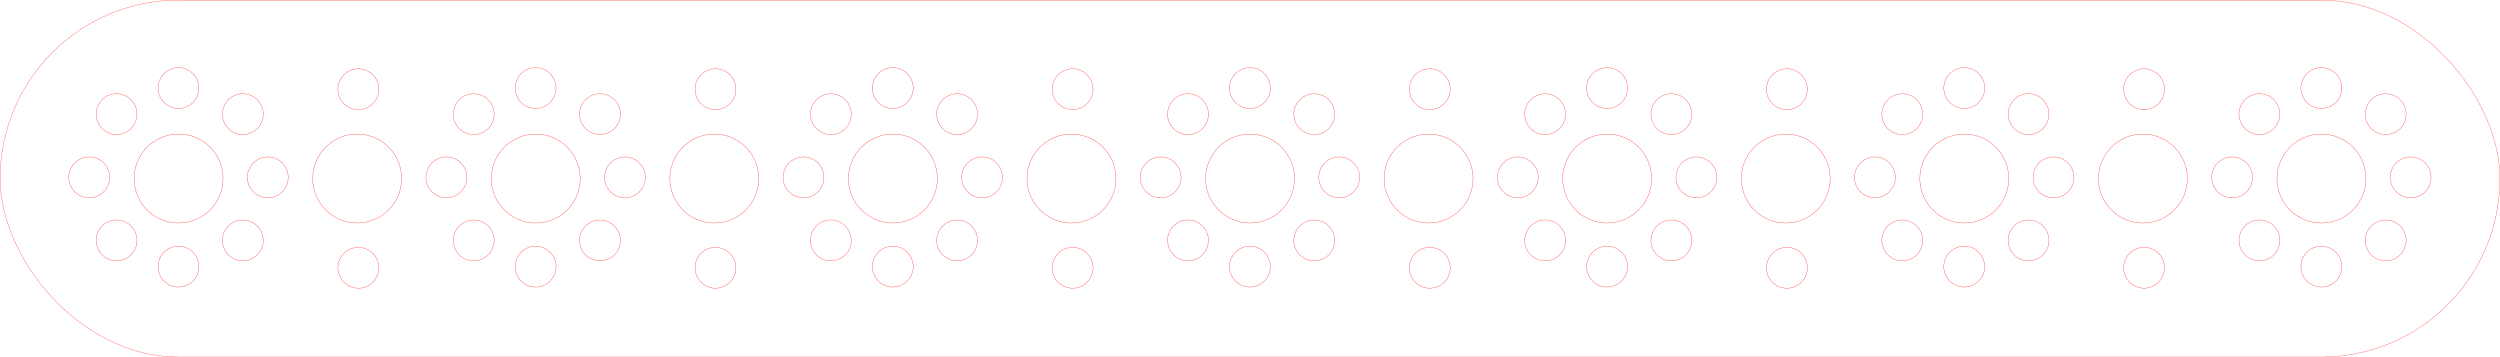 <?xml version="1.0" encoding="UTF-8" standalone="no"?>
<!-- Created with Inkscape (http://www.inkscape.org/) -->

<svg
   xmlns:dc="http://purl.org/dc/elements/1.1/"
   xmlns:cc="http://creativecommons.org/ns#"
   xmlns:rdf="http://www.w3.org/1999/02/22-rdf-syntax-ns#"
   xmlns:svg="http://www.w3.org/2000/svg"
   xmlns="http://www.w3.org/2000/svg"
   xmlns:sodipodi="http://sodipodi.sourceforge.net/DTD/sodipodi-0.dtd"
   xmlns:inkscape="http://www.inkscape.org/namespaces/inkscape"
   width="224mm"
   height="32mm"
   viewBox="0 0 793.701 113.386"
   id="svg4181"
   version="1.1"
   inkscape:version="0.91 r13725"
   sodipodi:docname="7 Long Bracket.svg">
  <defs
     id="defs4183" />
  <sodipodi:namedview
     id="base"
     pagecolor="#ffffff"
     bordercolor="#666666"
     borderopacity="1.0"
     inkscape:pageopacity="0.0"
     inkscape:pageshadow="2"
     inkscape:zoom="0.98994949"
     inkscape:cx="421.08384"
     inkscape:cy="55.329829"
     inkscape:document-units="mm"
     inkscape:current-layer="layer1"
     showgrid="false"
     inkscape:window-width="1536"
     inkscape:window-height="801"
     inkscape:window-x="-8"
     inkscape:window-y="-8"
     inkscape:window-maximized="1" />
  <g
     inkscape:label="Layer 1"
     inkscape:groupmode="layer"
     id="layer1"
     transform="translate(0,-938.976)">
    <g
       style="stroke:#ff0000;stroke-width:0.09;stroke-miterlimit:4;stroke-dasharray:none;stroke-opacity:1"
       id="g5454">
      <ellipse
         id="path2985"
         style="fill:none;stroke:#ff0000;stroke-width:0.09;stroke-linejoin:miter;stroke-miterlimit:4;stroke-dasharray:none;stroke-dashoffset:0;stroke-opacity:1"
         cx="56.7"
         cy="995.663"
         rx="14.116"
         ry="14.116" />
      <g
         style="stroke:#ff0000;stroke-width:0.09;stroke-miterlimit:4;stroke-dasharray:none;stroke-opacity:1"
         id="g3069"
         transform="matrix(1,0,0,1,-0.015,-0.389)">
        <g
           style="stroke:#ff0000;stroke-width:0.09;stroke-miterlimit:4;stroke-dasharray:none;stroke-opacity:1"
           id="g3035"
           transform="translate(20.832,-0.124)">
          <ellipse
             transform="matrix(1.556,0,0,1.605,-34.534,955.069)"
             id="path2985-0"
             style="fill:none;stroke:#ff0000;stroke-width:0.057;stroke-linejoin:miter;stroke-miterlimit:4;stroke-dasharray:none;stroke-dashoffset:0;stroke-opacity:1"
             cx="27.022"
             cy="25.378"
             rx="4.167"
             ry="4.041" />
          <ellipse
             transform="matrix(1.556,0,0,1.605,22.159,955.069)"
             id="path2985-4"
             style="fill:none;stroke:#ff0000;stroke-width:0.057;stroke-linejoin:miter;stroke-miterlimit:4;stroke-dasharray:none;stroke-dashoffset:0;stroke-opacity:1"
             cx="27.022"
             cy="25.378"
             rx="4.167"
             ry="4.041" />
        </g>
        <g
           style="stroke:#ff0000;stroke-width:0.09;stroke-miterlimit:4;stroke-dasharray:none;stroke-opacity:1"
           id="g3035-9"
           transform="matrix(0,1,-1,0,1052.487,959.809)">
          <ellipse
             transform="matrix(1.556,0,0,1.605,-34.534,955.069)"
             id="path2985-0-4"
             style="fill:none;stroke:#ff0000;stroke-width:0.057;stroke-linejoin:miter;stroke-miterlimit:4;stroke-dasharray:none;stroke-dashoffset:0;stroke-opacity:1"
             cx="27.022"
             cy="25.378"
             rx="4.167"
             ry="4.041" />
          <ellipse
             transform="matrix(1.556,0,0,1.605,22.159,955.069)"
             id="path2985-4-8"
             style="fill:none;stroke:#ff0000;stroke-width:0.057;stroke-linejoin:miter;stroke-miterlimit:4;stroke-dasharray:none;stroke-dashoffset:0;stroke-opacity:1"
             cx="27.022"
             cy="25.378"
             rx="4.167"
             ry="4.041" />
        </g>
      </g>
      <g
         style="stroke:#ff0000;stroke-width:0.09;stroke-miterlimit:4;stroke-dasharray:none;stroke-opacity:1"
         transform="matrix(0.707,0.707,-0.707,0.707,720.912,251.244)"
         id="g3018">
        <g
           style="stroke:#ff0000;stroke-width:0.09;stroke-miterlimit:4;stroke-dasharray:none;stroke-opacity:1"
           id="g3035-2"
           transform="translate(20.832,-0.124)">
          <ellipse
             transform="matrix(1.556,0,0,1.605,-34.534,955.069)"
             id="path2985-0-45"
             style="fill:none;stroke:#ff0000;stroke-width:0.057;stroke-linejoin:miter;stroke-miterlimit:4;stroke-dasharray:none;stroke-dashoffset:0;stroke-opacity:1"
             cx="27.022"
             cy="25.378"
             rx="4.167"
             ry="4.041" />
          <ellipse
             transform="matrix(1.556,0,0,1.605,22.159,955.069)"
             id="path2985-4-5"
             style="fill:none;stroke:#ff0000;stroke-width:0.057;stroke-linejoin:miter;stroke-miterlimit:4;stroke-dasharray:none;stroke-dashoffset:0;stroke-opacity:1"
             cx="27.022"
             cy="25.378"
             rx="4.167"
             ry="4.041" />
        </g>
        <g
           style="stroke:#ff0000;stroke-width:0.09;stroke-miterlimit:4;stroke-dasharray:none;stroke-opacity:1"
           id="g3035-9-1"
           transform="matrix(0,1,-1,0,1052.487,959.809)">
          <ellipse
             transform="matrix(1.556,0,0,1.605,-34.534,955.069)"
             id="path2985-0-4-7"
             style="fill:none;stroke:#ff0000;stroke-width:0.057;stroke-linejoin:miter;stroke-miterlimit:4;stroke-dasharray:none;stroke-dashoffset:0;stroke-opacity:1"
             cx="27.022"
             cy="25.378"
             rx="4.167"
             ry="4.041" />
          <ellipse
             transform="matrix(1.556,0,0,1.605,22.159,955.069)"
             id="path2985-4-8-1"
             style="fill:none;stroke:#ff0000;stroke-width:0.057;stroke-linejoin:miter;stroke-miterlimit:4;stroke-dasharray:none;stroke-dashoffset:0;stroke-opacity:1"
             cx="27.022"
             cy="25.378"
             rx="4.167"
             ry="4.041" />
        </g>
      </g>
      <ellipse
         ry="14.116"
         rx="14.116"
         cy="995.663"
         cx="113.392"
         style="fill:none;stroke:#ff0000;stroke-width:0.09;stroke-linejoin:miter;stroke-miterlimit:4;stroke-dasharray:none;stroke-dashoffset:0;stroke-opacity:1"
         id="ellipse4810" />
      <g
         style="stroke:#ff0000;stroke-width:0.09;stroke-miterlimit:4;stroke-dasharray:none;stroke-opacity:1"
         id="g4820"
         transform="matrix(0,1,-1,0,1109.57,959.789)">
        <ellipse
           transform="matrix(1.556,0,0,1.605,-34.534,955.069)"
           id="ellipse4822"
           style="fill:none;stroke:#ff0000;stroke-width:0.057;stroke-linejoin:miter;stroke-miterlimit:4;stroke-dasharray:none;stroke-dashoffset:0;stroke-opacity:1"
           cx="27.022"
           cy="25.378"
           rx="4.167"
           ry="4.041" />
        <ellipse
           transform="matrix(1.556,0,0,1.605,22.159,955.069)"
           id="ellipse4824"
           style="fill:none;stroke:#ff0000;stroke-width:0.057;stroke-linejoin:miter;stroke-miterlimit:4;stroke-dasharray:none;stroke-dashoffset:0;stroke-opacity:1"
           cx="27.022"
           cy="25.378"
           rx="4.167"
           ry="4.041" />
      </g>
      <ellipse
         ry="14.116"
         rx="14.116"
         cy="995.663"
         cx="170.085"
         style="fill:none;stroke:#ff0000;stroke-width:0.09;stroke-linejoin:miter;stroke-miterlimit:4;stroke-dasharray:none;stroke-dashoffset:0;stroke-opacity:1"
         id="ellipse5027" />
      <g
         style="stroke:#ff0000;stroke-width:0.09;stroke-miterlimit:4;stroke-dasharray:none;stroke-opacity:1"
         transform="matrix(1,0,0,1,113.37,-0.389)"
         id="g5029">
        <g
           transform="translate(20.832,-0.124)"
           id="g5031"
           style="stroke:#ff0000;stroke-width:0.09;stroke-miterlimit:4;stroke-dasharray:none;stroke-opacity:1">
          <ellipse
             ry="4.041"
             rx="4.167"
             cy="25.378"
             cx="27.022"
             style="fill:none;stroke:#ff0000;stroke-width:0.057;stroke-linejoin:miter;stroke-miterlimit:4;stroke-dasharray:none;stroke-dashoffset:0;stroke-opacity:1"
             id="ellipse5033"
             transform="matrix(1.556,0,0,1.605,-34.534,955.069)" />
          <ellipse
             ry="4.041"
             rx="4.167"
             cy="25.378"
             cx="27.022"
             style="fill:none;stroke:#ff0000;stroke-width:0.057;stroke-linejoin:miter;stroke-miterlimit:4;stroke-dasharray:none;stroke-dashoffset:0;stroke-opacity:1"
             id="ellipse5035"
             transform="matrix(1.556,0,0,1.605,22.159,955.069)" />
        </g>
        <g
           transform="matrix(0,1,-1,0,1052.487,959.809)"
           id="g5037"
           style="stroke:#ff0000;stroke-width:0.09;stroke-miterlimit:4;stroke-dasharray:none;stroke-opacity:1">
          <ellipse
             ry="4.041"
             rx="4.167"
             cy="25.378"
             cx="27.022"
             style="fill:none;stroke:#ff0000;stroke-width:0.057;stroke-linejoin:miter;stroke-miterlimit:4;stroke-dasharray:none;stroke-dashoffset:0;stroke-opacity:1"
             id="ellipse5039"
             transform="matrix(1.556,0,0,1.605,-34.534,955.069)" />
          <ellipse
             ry="4.041"
             rx="4.167"
             cy="25.378"
             cx="27.022"
             style="fill:none;stroke:#ff0000;stroke-width:0.057;stroke-linejoin:miter;stroke-miterlimit:4;stroke-dasharray:none;stroke-dashoffset:0;stroke-opacity:1"
             id="ellipse5041"
             transform="matrix(1.556,0,0,1.605,22.159,955.069)" />
        </g>
      </g>
      <g
         style="stroke:#ff0000;stroke-width:0.09;stroke-miterlimit:4;stroke-dasharray:none;stroke-opacity:1"
         id="g5043"
         transform="matrix(0.707,0.707,-0.707,0.707,834.298,251.244)">
        <g
           transform="translate(20.832,-0.124)"
           id="g5045"
           style="stroke:#ff0000;stroke-width:0.09;stroke-miterlimit:4;stroke-dasharray:none;stroke-opacity:1">
          <ellipse
             ry="4.041"
             rx="4.167"
             cy="25.378"
             cx="27.022"
             style="fill:none;stroke:#ff0000;stroke-width:0.057;stroke-linejoin:miter;stroke-miterlimit:4;stroke-dasharray:none;stroke-dashoffset:0;stroke-opacity:1"
             id="ellipse5047"
             transform="matrix(1.556,0,0,1.605,-34.534,955.069)" />
          <ellipse
             ry="4.041"
             rx="4.167"
             cy="25.378"
             cx="27.022"
             style="fill:none;stroke:#ff0000;stroke-width:0.057;stroke-linejoin:miter;stroke-miterlimit:4;stroke-dasharray:none;stroke-dashoffset:0;stroke-opacity:1"
             id="ellipse5049"
             transform="matrix(1.556,0,0,1.605,22.159,955.069)" />
        </g>
        <g
           transform="matrix(0,1,-1,0,1052.487,959.809)"
           id="g5051"
           style="stroke:#ff0000;stroke-width:0.09;stroke-miterlimit:4;stroke-dasharray:none;stroke-opacity:1">
          <ellipse
             ry="4.041"
             rx="4.167"
             cy="25.378"
             cx="27.022"
             style="fill:none;stroke:#ff0000;stroke-width:0.057;stroke-linejoin:miter;stroke-miterlimit:4;stroke-dasharray:none;stroke-dashoffset:0;stroke-opacity:1"
             id="ellipse5053"
             transform="matrix(1.556,0,0,1.605,-34.534,955.069)" />
          <ellipse
             ry="4.041"
             rx="4.167"
             cy="25.378"
             cx="27.022"
             style="fill:none;stroke:#ff0000;stroke-width:0.057;stroke-linejoin:miter;stroke-miterlimit:4;stroke-dasharray:none;stroke-dashoffset:0;stroke-opacity:1"
             id="ellipse5055"
             transform="matrix(1.556,0,0,1.605,22.159,955.069)" />
        </g>
      </g>
      <ellipse
         id="ellipse5059"
         style="fill:none;stroke:#ff0000;stroke-width:0.09;stroke-linejoin:miter;stroke-miterlimit:4;stroke-dasharray:none;stroke-dashoffset:0;stroke-opacity:1"
         cx="226.778"
         cy="995.663"
         rx="14.116"
         ry="14.116" />
      <g
         transform="matrix(0,1,-1,0,1222.955,959.789)"
         id="g5061"
         style="stroke:#ff0000;stroke-width:0.09;stroke-miterlimit:4;stroke-dasharray:none;stroke-opacity:1">
        <ellipse
           ry="4.041"
           rx="4.167"
           cy="25.378"
           cx="27.022"
           style="fill:none;stroke:#ff0000;stroke-width:0.057;stroke-linejoin:miter;stroke-miterlimit:4;stroke-dasharray:none;stroke-dashoffset:0;stroke-opacity:1"
           id="ellipse5063"
           transform="matrix(1.556,0,0,1.605,-34.534,955.069)" />
        <ellipse
           ry="4.041"
           rx="4.167"
           cy="25.378"
           cx="27.022"
           style="fill:none;stroke:#ff0000;stroke-width:0.057;stroke-linejoin:miter;stroke-miterlimit:4;stroke-dasharray:none;stroke-dashoffset:0;stroke-opacity:1"
           id="ellipse5065"
           transform="matrix(1.556,0,0,1.605,22.159,955.069)" />
      </g>
      <ellipse
         id="ellipse5069"
         style="fill:none;stroke:#ff0000;stroke-width:0.09;stroke-linejoin:miter;stroke-miterlimit:4;stroke-dasharray:none;stroke-dashoffset:0;stroke-opacity:1"
         cx="283.471"
         cy="995.663"
         rx="14.116"
         ry="14.116" />
      <g
         style="stroke:#ff0000;stroke-width:0.09;stroke-miterlimit:4;stroke-dasharray:none;stroke-opacity:1"
         id="g5071"
         transform="matrix(1,0,0,1,226.756,-0.389)">
        <g
           style="stroke:#ff0000;stroke-width:0.09;stroke-miterlimit:4;stroke-dasharray:none;stroke-opacity:1"
           id="g5073"
           transform="translate(20.832,-0.124)">
          <ellipse
             transform="matrix(1.556,0,0,1.605,-34.534,955.069)"
             id="ellipse5075"
             style="fill:none;stroke:#ff0000;stroke-width:0.057;stroke-linejoin:miter;stroke-miterlimit:4;stroke-dasharray:none;stroke-dashoffset:0;stroke-opacity:1"
             cx="27.022"
             cy="25.378"
             rx="4.167"
             ry="4.041" />
          <ellipse
             transform="matrix(1.556,0,0,1.605,22.159,955.069)"
             id="ellipse5077"
             style="fill:none;stroke:#ff0000;stroke-width:0.057;stroke-linejoin:miter;stroke-miterlimit:4;stroke-dasharray:none;stroke-dashoffset:0;stroke-opacity:1"
             cx="27.022"
             cy="25.378"
             rx="4.167"
             ry="4.041" />
        </g>
        <g
           style="stroke:#ff0000;stroke-width:0.09;stroke-miterlimit:4;stroke-dasharray:none;stroke-opacity:1"
           id="g5079"
           transform="matrix(0,1,-1,0,1052.487,959.809)">
          <ellipse
             transform="matrix(1.556,0,0,1.605,-34.534,955.069)"
             id="ellipse5081"
             style="fill:none;stroke:#ff0000;stroke-width:0.057;stroke-linejoin:miter;stroke-miterlimit:4;stroke-dasharray:none;stroke-dashoffset:0;stroke-opacity:1"
             cx="27.022"
             cy="25.378"
             rx="4.167"
             ry="4.041" />
          <ellipse
             transform="matrix(1.556,0,0,1.605,22.159,955.069)"
             id="ellipse5083"
             style="fill:none;stroke:#ff0000;stroke-width:0.057;stroke-linejoin:miter;stroke-miterlimit:4;stroke-dasharray:none;stroke-dashoffset:0;stroke-opacity:1"
             cx="27.022"
             cy="25.378"
             rx="4.167"
             ry="4.041" />
        </g>
      </g>
      <g
         style="stroke:#ff0000;stroke-width:0.09;stroke-miterlimit:4;stroke-dasharray:none;stroke-opacity:1"
         transform="matrix(0.707,0.707,-0.707,0.707,947.683,251.244)"
         id="g5085">
        <g
           style="stroke:#ff0000;stroke-width:0.09;stroke-miterlimit:4;stroke-dasharray:none;stroke-opacity:1"
           id="g5087"
           transform="translate(20.832,-0.124)">
          <ellipse
             transform="matrix(1.556,0,0,1.605,-34.534,955.069)"
             id="ellipse5089"
             style="fill:none;stroke:#ff0000;stroke-width:0.057;stroke-linejoin:miter;stroke-miterlimit:4;stroke-dasharray:none;stroke-dashoffset:0;stroke-opacity:1"
             cx="27.022"
             cy="25.378"
             rx="4.167"
             ry="4.041" />
          <ellipse
             transform="matrix(1.556,0,0,1.605,22.159,955.069)"
             id="ellipse5091"
             style="fill:none;stroke:#ff0000;stroke-width:0.057;stroke-linejoin:miter;stroke-miterlimit:4;stroke-dasharray:none;stroke-dashoffset:0;stroke-opacity:1"
             cx="27.022"
             cy="25.378"
             rx="4.167"
             ry="4.041" />
        </g>
        <g
           style="stroke:#ff0000;stroke-width:0.09;stroke-miterlimit:4;stroke-dasharray:none;stroke-opacity:1"
           id="g5093"
           transform="matrix(0,1,-1,0,1052.487,959.809)">
          <ellipse
             transform="matrix(1.556,0,0,1.605,-34.534,955.069)"
             id="ellipse5095"
             style="fill:none;stroke:#ff0000;stroke-width:0.057;stroke-linejoin:miter;stroke-miterlimit:4;stroke-dasharray:none;stroke-dashoffset:0;stroke-opacity:1"
             cx="27.022"
             cy="25.378"
             rx="4.167"
             ry="4.041" />
          <ellipse
             transform="matrix(1.556,0,0,1.605,22.159,955.069)"
             id="ellipse5097"
             style="fill:none;stroke:#ff0000;stroke-width:0.057;stroke-linejoin:miter;stroke-miterlimit:4;stroke-dasharray:none;stroke-dashoffset:0;stroke-opacity:1"
             cx="27.022"
             cy="25.378"
             rx="4.167"
             ry="4.041" />
        </g>
      </g>
      <ellipse
         ry="14.116"
         rx="14.116"
         cy="995.663"
         cx="340.164"
         style="fill:none;stroke:#ff0000;stroke-width:0.09;stroke-linejoin:miter;stroke-miterlimit:4;stroke-dasharray:none;stroke-dashoffset:0;stroke-opacity:1"
         id="ellipse5101" />
      <g
         style="stroke:#ff0000;stroke-width:0.09;stroke-miterlimit:4;stroke-dasharray:none;stroke-opacity:1"
         id="g5103"
         transform="matrix(0,1,-1,0,1336.341,959.789)">
        <ellipse
           transform="matrix(1.556,0,0,1.605,-34.534,955.069)"
           id="ellipse5105"
           style="fill:none;stroke:#ff0000;stroke-width:0.057;stroke-linejoin:miter;stroke-miterlimit:4;stroke-dasharray:none;stroke-dashoffset:0;stroke-opacity:1"
           cx="27.022"
           cy="25.378"
           rx="4.167"
           ry="4.041" />
        <ellipse
           transform="matrix(1.556,0,0,1.605,22.159,955.069)"
           id="ellipse5107"
           style="fill:none;stroke:#ff0000;stroke-width:0.057;stroke-linejoin:miter;stroke-miterlimit:4;stroke-dasharray:none;stroke-dashoffset:0;stroke-opacity:1"
           cx="27.022"
           cy="25.378"
           rx="4.167"
           ry="4.041" />
      </g>
      <ellipse
         ry="14.116"
         rx="14.116"
         cy="995.663"
         cx="396.857"
         style="fill:none;stroke:#ff0000;stroke-width:0.09;stroke-linejoin:miter;stroke-miterlimit:4;stroke-dasharray:none;stroke-dashoffset:0;stroke-opacity:1"
         id="ellipse5111" />
      <g
         style="stroke:#ff0000;stroke-width:0.09;stroke-miterlimit:4;stroke-dasharray:none;stroke-opacity:1"
         transform="matrix(1,0,0,1,340.142,-0.389)"
         id="g5113">
        <g
           transform="translate(20.832,-0.124)"
           id="g5115"
           style="stroke:#ff0000;stroke-width:0.09;stroke-miterlimit:4;stroke-dasharray:none;stroke-opacity:1">
          <ellipse
             ry="4.041"
             rx="4.167"
             cy="25.378"
             cx="27.022"
             style="fill:none;stroke:#ff0000;stroke-width:0.057;stroke-linejoin:miter;stroke-miterlimit:4;stroke-dasharray:none;stroke-dashoffset:0;stroke-opacity:1"
             id="ellipse5117"
             transform="matrix(1.556,0,0,1.605,-34.534,955.069)" />
          <ellipse
             ry="4.041"
             rx="4.167"
             cy="25.378"
             cx="27.022"
             style="fill:none;stroke:#ff0000;stroke-width:0.057;stroke-linejoin:miter;stroke-miterlimit:4;stroke-dasharray:none;stroke-dashoffset:0;stroke-opacity:1"
             id="ellipse5119"
             transform="matrix(1.556,0,0,1.605,22.159,955.069)" />
        </g>
        <g
           transform="matrix(0,1,-1,0,1052.487,959.809)"
           id="g5121"
           style="stroke:#ff0000;stroke-width:0.09;stroke-miterlimit:4;stroke-dasharray:none;stroke-opacity:1">
          <ellipse
             ry="4.041"
             rx="4.167"
             cy="25.378"
             cx="27.022"
             style="fill:none;stroke:#ff0000;stroke-width:0.057;stroke-linejoin:miter;stroke-miterlimit:4;stroke-dasharray:none;stroke-dashoffset:0;stroke-opacity:1"
             id="ellipse5123"
             transform="matrix(1.556,0,0,1.605,-34.534,955.069)" />
          <ellipse
             ry="4.041"
             rx="4.167"
             cy="25.378"
             cx="27.022"
             style="fill:none;stroke:#ff0000;stroke-width:0.057;stroke-linejoin:miter;stroke-miterlimit:4;stroke-dasharray:none;stroke-dashoffset:0;stroke-opacity:1"
             id="ellipse5125"
             transform="matrix(1.556,0,0,1.605,22.159,955.069)" />
        </g>
      </g>
      <g
         style="stroke:#ff0000;stroke-width:0.09;stroke-miterlimit:4;stroke-dasharray:none;stroke-opacity:1"
         id="g5127"
         transform="matrix(0.707,0.707,-0.707,0.707,1061.069,251.244)">
        <g
           transform="translate(20.832,-0.124)"
           id="g5129"
           style="stroke:#ff0000;stroke-width:0.09;stroke-miterlimit:4;stroke-dasharray:none;stroke-opacity:1">
          <ellipse
             ry="4.041"
             rx="4.167"
             cy="25.378"
             cx="27.022"
             style="fill:none;stroke:#ff0000;stroke-width:0.057;stroke-linejoin:miter;stroke-miterlimit:4;stroke-dasharray:none;stroke-dashoffset:0;stroke-opacity:1"
             id="ellipse5131"
             transform="matrix(1.556,0,0,1.605,-34.534,955.069)" />
          <ellipse
             ry="4.041"
             rx="4.167"
             cy="25.378"
             cx="27.022"
             style="fill:none;stroke:#ff0000;stroke-width:0.057;stroke-linejoin:miter;stroke-miterlimit:4;stroke-dasharray:none;stroke-dashoffset:0;stroke-opacity:1"
             id="ellipse5133"
             transform="matrix(1.556,0,0,1.605,22.159,955.069)" />
        </g>
        <g
           transform="matrix(0,1,-1,0,1052.487,959.809)"
           id="g5135"
           style="stroke:#ff0000;stroke-width:0.09;stroke-miterlimit:4;stroke-dasharray:none;stroke-opacity:1">
          <ellipse
             ry="4.041"
             rx="4.167"
             cy="25.378"
             cx="27.022"
             style="fill:none;stroke:#ff0000;stroke-width:0.057;stroke-linejoin:miter;stroke-miterlimit:4;stroke-dasharray:none;stroke-dashoffset:0;stroke-opacity:1"
             id="ellipse5137"
             transform="matrix(1.556,0,0,1.605,-34.534,955.069)" />
          <ellipse
             ry="4.041"
             rx="4.167"
             cy="25.378"
             cx="27.022"
             style="fill:none;stroke:#ff0000;stroke-width:0.057;stroke-linejoin:miter;stroke-miterlimit:4;stroke-dasharray:none;stroke-dashoffset:0;stroke-opacity:1"
             id="ellipse5139"
             transform="matrix(1.556,0,0,1.605,22.159,955.069)" />
        </g>
      </g>
      <ellipse
         id="ellipse5143"
         style="fill:none;stroke:#ff0000;stroke-width:0.09;stroke-linejoin:miter;stroke-miterlimit:4;stroke-dasharray:none;stroke-dashoffset:0;stroke-opacity:1"
         cx="453.55"
         cy="995.663"
         rx="14.116"
         ry="14.116" />
      <g
         transform="matrix(0,1,-1,0,1449.727,959.789)"
         id="g5145"
         style="stroke:#ff0000;stroke-width:0.09;stroke-miterlimit:4;stroke-dasharray:none;stroke-opacity:1">
        <ellipse
           ry="4.041"
           rx="4.167"
           cy="25.378"
           cx="27.022"
           style="fill:none;stroke:#ff0000;stroke-width:0.057;stroke-linejoin:miter;stroke-miterlimit:4;stroke-dasharray:none;stroke-dashoffset:0;stroke-opacity:1"
           id="ellipse5147"
           transform="matrix(1.556,0,0,1.605,-34.534,955.069)" />
        <ellipse
           ry="4.041"
           rx="4.167"
           cy="25.378"
           cx="27.022"
           style="fill:none;stroke:#ff0000;stroke-width:0.057;stroke-linejoin:miter;stroke-miterlimit:4;stroke-dasharray:none;stroke-dashoffset:0;stroke-opacity:1"
           id="ellipse5149"
           transform="matrix(1.556,0,0,1.605,22.159,955.069)" />
      </g>
      <ellipse
         id="ellipse5153"
         style="fill:none;stroke:#ff0000;stroke-width:0.09;stroke-linejoin:miter;stroke-miterlimit:4;stroke-dasharray:none;stroke-dashoffset:0;stroke-opacity:1"
         cx="510.243"
         cy="995.663"
         rx="14.116"
         ry="14.116" />
      <g
         style="stroke:#ff0000;stroke-width:0.09;stroke-miterlimit:4;stroke-dasharray:none;stroke-opacity:1"
         id="g5155"
         transform="matrix(1,0,0,1,453.528,-0.389)">
        <g
           style="stroke:#ff0000;stroke-width:0.09;stroke-miterlimit:4;stroke-dasharray:none;stroke-opacity:1"
           id="g5157"
           transform="translate(20.832,-0.124)">
          <ellipse
             transform="matrix(1.556,0,0,1.605,-34.534,955.069)"
             id="ellipse5159"
             style="fill:none;stroke:#ff0000;stroke-width:0.057;stroke-linejoin:miter;stroke-miterlimit:4;stroke-dasharray:none;stroke-dashoffset:0;stroke-opacity:1"
             cx="27.022"
             cy="25.378"
             rx="4.167"
             ry="4.041" />
          <ellipse
             transform="matrix(1.556,0,0,1.605,22.159,955.069)"
             id="ellipse5161"
             style="fill:none;stroke:#ff0000;stroke-width:0.057;stroke-linejoin:miter;stroke-miterlimit:4;stroke-dasharray:none;stroke-dashoffset:0;stroke-opacity:1"
             cx="27.022"
             cy="25.378"
             rx="4.167"
             ry="4.041" />
        </g>
        <g
           style="stroke:#ff0000;stroke-width:0.09;stroke-miterlimit:4;stroke-dasharray:none;stroke-opacity:1"
           id="g5163"
           transform="matrix(0,1,-1,0,1052.487,959.809)">
          <ellipse
             transform="matrix(1.556,0,0,1.605,-34.534,955.069)"
             id="ellipse5165"
             style="fill:none;stroke:#ff0000;stroke-width:0.057;stroke-linejoin:miter;stroke-miterlimit:4;stroke-dasharray:none;stroke-dashoffset:0;stroke-opacity:1"
             cx="27.022"
             cy="25.378"
             rx="4.167"
             ry="4.041" />
          <ellipse
             transform="matrix(1.556,0,0,1.605,22.159,955.069)"
             id="ellipse5167"
             style="fill:none;stroke:#ff0000;stroke-width:0.057;stroke-linejoin:miter;stroke-miterlimit:4;stroke-dasharray:none;stroke-dashoffset:0;stroke-opacity:1"
             cx="27.022"
             cy="25.378"
             rx="4.167"
             ry="4.041" />
        </g>
      </g>
      <g
         style="stroke:#ff0000;stroke-width:0.09;stroke-miterlimit:4;stroke-dasharray:none;stroke-opacity:1"
         transform="matrix(0.707,0.707,-0.707,0.707,1174.455,251.244)"
         id="g5169">
        <g
           style="stroke:#ff0000;stroke-width:0.09;stroke-miterlimit:4;stroke-dasharray:none;stroke-opacity:1"
           id="g5171"
           transform="translate(20.832,-0.124)">
          <ellipse
             transform="matrix(1.556,0,0,1.605,-34.534,955.069)"
             id="ellipse5173"
             style="fill:none;stroke:#ff0000;stroke-width:0.057;stroke-linejoin:miter;stroke-miterlimit:4;stroke-dasharray:none;stroke-dashoffset:0;stroke-opacity:1"
             cx="27.022"
             cy="25.378"
             rx="4.167"
             ry="4.041" />
          <ellipse
             transform="matrix(1.556,0,0,1.605,22.159,955.069)"
             id="ellipse5175"
             style="fill:none;stroke:#ff0000;stroke-width:0.057;stroke-linejoin:miter;stroke-miterlimit:4;stroke-dasharray:none;stroke-dashoffset:0;stroke-opacity:1"
             cx="27.022"
             cy="25.378"
             rx="4.167"
             ry="4.041" />
        </g>
        <g
           style="stroke:#ff0000;stroke-width:0.09;stroke-miterlimit:4;stroke-dasharray:none;stroke-opacity:1"
           id="g5177"
           transform="matrix(0,1,-1,0,1052.487,959.809)">
          <ellipse
             transform="matrix(1.556,0,0,1.605,-34.534,955.069)"
             id="ellipse5179"
             style="fill:none;stroke:#ff0000;stroke-width:0.057;stroke-linejoin:miter;stroke-miterlimit:4;stroke-dasharray:none;stroke-dashoffset:0;stroke-opacity:1"
             cx="27.022"
             cy="25.378"
             rx="4.167"
             ry="4.041" />
          <ellipse
             transform="matrix(1.556,0,0,1.605,22.159,955.069)"
             id="ellipse5181"
             style="fill:none;stroke:#ff0000;stroke-width:0.057;stroke-linejoin:miter;stroke-miterlimit:4;stroke-dasharray:none;stroke-dashoffset:0;stroke-opacity:1"
             cx="27.022"
             cy="25.378"
             rx="4.167"
             ry="4.041" />
        </g>
      </g>
      <ellipse
         ry="14.116"
         rx="14.116"
         cy="995.663"
         cx="566.936"
         style="fill:none;stroke:#ff0000;stroke-width:0.09;stroke-linejoin:miter;stroke-miterlimit:4;stroke-dasharray:none;stroke-dashoffset:0;stroke-opacity:1"
         id="ellipse5185" />
      <g
         style="stroke:#ff0000;stroke-width:0.09;stroke-miterlimit:4;stroke-dasharray:none;stroke-opacity:1"
         id="g5187"
         transform="matrix(0,1,-1,0,1563.113,959.789)">
        <ellipse
           transform="matrix(1.556,0,0,1.605,-34.534,955.069)"
           id="ellipse5189"
           style="fill:none;stroke:#ff0000;stroke-width:0.057;stroke-linejoin:miter;stroke-miterlimit:4;stroke-dasharray:none;stroke-dashoffset:0;stroke-opacity:1"
           cx="27.022"
           cy="25.378"
           rx="4.167"
           ry="4.041" />
        <ellipse
           transform="matrix(1.556,0,0,1.605,22.159,955.069)"
           id="ellipse5191"
           style="fill:none;stroke:#ff0000;stroke-width:0.057;stroke-linejoin:miter;stroke-miterlimit:4;stroke-dasharray:none;stroke-dashoffset:0;stroke-opacity:1"
           cx="27.022"
           cy="25.378"
           rx="4.167"
           ry="4.041" />
      </g>
      <ellipse
         ry="14.116"
         rx="14.116"
         cy="995.663"
         cx="623.629"
         style="fill:none;stroke:#ff0000;stroke-width:0.09;stroke-linejoin:miter;stroke-miterlimit:4;stroke-dasharray:none;stroke-dashoffset:0;stroke-opacity:1"
         id="ellipse5195" />
      <g
         style="stroke:#ff0000;stroke-width:0.09;stroke-miterlimit:4;stroke-dasharray:none;stroke-opacity:1"
         transform="matrix(1,0,0,1,566.914,-0.389)"
         id="g5197">
        <g
           transform="translate(20.832,-0.124)"
           id="g5199"
           style="stroke:#ff0000;stroke-width:0.09;stroke-miterlimit:4;stroke-dasharray:none;stroke-opacity:1">
          <ellipse
             ry="4.041"
             rx="4.167"
             cy="25.378"
             cx="27.022"
             style="fill:none;stroke:#ff0000;stroke-width:0.057;stroke-linejoin:miter;stroke-miterlimit:4;stroke-dasharray:none;stroke-dashoffset:0;stroke-opacity:1"
             id="ellipse5201"
             transform="matrix(1.556,0,0,1.605,-34.534,955.069)" />
          <ellipse
             ry="4.041"
             rx="4.167"
             cy="25.378"
             cx="27.022"
             style="fill:none;stroke:#ff0000;stroke-width:0.057;stroke-linejoin:miter;stroke-miterlimit:4;stroke-dasharray:none;stroke-dashoffset:0;stroke-opacity:1"
             id="ellipse5203"
             transform="matrix(1.556,0,0,1.605,22.159,955.069)" />
        </g>
        <g
           transform="matrix(0,1,-1,0,1052.487,959.809)"
           id="g5205"
           style="stroke:#ff0000;stroke-width:0.09;stroke-miterlimit:4;stroke-dasharray:none;stroke-opacity:1">
          <ellipse
             ry="4.041"
             rx="4.167"
             cy="25.378"
             cx="27.022"
             style="fill:none;stroke:#ff0000;stroke-width:0.057;stroke-linejoin:miter;stroke-miterlimit:4;stroke-dasharray:none;stroke-dashoffset:0;stroke-opacity:1"
             id="ellipse5207"
             transform="matrix(1.556,0,0,1.605,-34.534,955.069)" />
          <ellipse
             ry="4.041"
             rx="4.167"
             cy="25.378"
             cx="27.022"
             style="fill:none;stroke:#ff0000;stroke-width:0.057;stroke-linejoin:miter;stroke-miterlimit:4;stroke-dasharray:none;stroke-dashoffset:0;stroke-opacity:1"
             id="ellipse5209"
             transform="matrix(1.556,0,0,1.605,22.159,955.069)" />
        </g>
      </g>
      <g
         style="stroke:#ff0000;stroke-width:0.09;stroke-miterlimit:4;stroke-dasharray:none;stroke-opacity:1"
         id="g5211"
         transform="matrix(0.707,0.707,-0.707,0.707,1287.841,251.244)">
        <g
           transform="translate(20.832,-0.124)"
           id="g5213"
           style="stroke:#ff0000;stroke-width:0.09;stroke-miterlimit:4;stroke-dasharray:none;stroke-opacity:1">
          <ellipse
             ry="4.041"
             rx="4.167"
             cy="25.378"
             cx="27.022"
             style="fill:none;stroke:#ff0000;stroke-width:0.057;stroke-linejoin:miter;stroke-miterlimit:4;stroke-dasharray:none;stroke-dashoffset:0;stroke-opacity:1"
             id="ellipse5215"
             transform="matrix(1.556,0,0,1.605,-34.534,955.069)" />
          <ellipse
             ry="4.041"
             rx="4.167"
             cy="25.378"
             cx="27.022"
             style="fill:none;stroke:#ff0000;stroke-width:0.057;stroke-linejoin:miter;stroke-miterlimit:4;stroke-dasharray:none;stroke-dashoffset:0;stroke-opacity:1"
             id="ellipse5217"
             transform="matrix(1.556,0,0,1.605,22.159,955.069)" />
        </g>
        <g
           transform="matrix(0,1,-1,0,1052.487,959.809)"
           id="g5219"
           style="stroke:#ff0000;stroke-width:0.09;stroke-miterlimit:4;stroke-dasharray:none;stroke-opacity:1">
          <ellipse
             ry="4.041"
             rx="4.167"
             cy="25.378"
             cx="27.022"
             style="fill:none;stroke:#ff0000;stroke-width:0.057;stroke-linejoin:miter;stroke-miterlimit:4;stroke-dasharray:none;stroke-dashoffset:0;stroke-opacity:1"
             id="ellipse5221"
             transform="matrix(1.556,0,0,1.605,-34.534,955.069)" />
          <ellipse
             ry="4.041"
             rx="4.167"
             cy="25.378"
             cx="27.022"
             style="fill:none;stroke:#ff0000;stroke-width:0.057;stroke-linejoin:miter;stroke-miterlimit:4;stroke-dasharray:none;stroke-dashoffset:0;stroke-opacity:1"
             id="ellipse5223"
             transform="matrix(1.556,0,0,1.605,22.159,955.069)" />
        </g>
      </g>
      <ellipse
         id="ellipse5227"
         style="fill:none;stroke:#ff0000;stroke-width:0.09;stroke-linejoin:miter;stroke-miterlimit:4;stroke-dasharray:none;stroke-dashoffset:0;stroke-opacity:1"
         cx="680.322"
         cy="995.663"
         rx="14.116"
         ry="14.116" />
      <g
         transform="matrix(0,1,-1,0,1676.499,959.789)"
         id="g5229"
         style="stroke:#ff0000;stroke-width:0.09;stroke-miterlimit:4;stroke-dasharray:none;stroke-opacity:1">
        <ellipse
           ry="4.041"
           rx="4.167"
           cy="25.378"
           cx="27.022"
           style="fill:none;stroke:#ff0000;stroke-width:0.057;stroke-linejoin:miter;stroke-miterlimit:4;stroke-dasharray:none;stroke-dashoffset:0;stroke-opacity:1"
           id="ellipse5231"
           transform="matrix(1.556,0,0,1.605,-34.534,955.069)" />
        <ellipse
           ry="4.041"
           rx="4.167"
           cy="25.378"
           cx="27.022"
           style="fill:none;stroke:#ff0000;stroke-width:0.057;stroke-linejoin:miter;stroke-miterlimit:4;stroke-dasharray:none;stroke-dashoffset:0;stroke-opacity:1"
           id="ellipse5233"
           transform="matrix(1.556,0,0,1.605,22.159,955.069)" />
      </g>
      <ellipse
         ry="14.116"
         rx="14.116"
         cy="995.663"
         cx="737.015"
         style="fill:none;stroke:#ff0000;stroke-width:0.09;stroke-linejoin:miter;stroke-miterlimit:4;stroke-dasharray:none;stroke-dashoffset:0;stroke-opacity:1"
         id="ellipse5288" />
      <g
         style="stroke:#ff0000;stroke-width:0.09;stroke-miterlimit:4;stroke-dasharray:none;stroke-opacity:1"
         transform="matrix(1,0,0,1,680.3,-0.389)"
         id="g5290">
        <g
           transform="translate(20.832,-0.124)"
           id="g5292"
           style="stroke:#ff0000;stroke-width:0.09;stroke-miterlimit:4;stroke-dasharray:none;stroke-opacity:1">
          <ellipse
             ry="4.041"
             rx="4.167"
             cy="25.378"
             cx="27.022"
             style="fill:none;stroke:#ff0000;stroke-width:0.057;stroke-linejoin:miter;stroke-miterlimit:4;stroke-dasharray:none;stroke-dashoffset:0;stroke-opacity:1"
             id="ellipse5294"
             transform="matrix(1.556,0,0,1.605,-34.534,955.069)" />
          <ellipse
             ry="4.041"
             rx="4.167"
             cy="25.378"
             cx="27.022"
             style="fill:none;stroke:#ff0000;stroke-width:0.057;stroke-linejoin:miter;stroke-miterlimit:4;stroke-dasharray:none;stroke-dashoffset:0;stroke-opacity:1"
             id="ellipse5296"
             transform="matrix(1.556,0,0,1.605,22.159,955.069)" />
        </g>
        <g
           transform="matrix(0,1,-1,0,1052.487,959.809)"
           id="g5298"
           style="stroke:#ff0000;stroke-width:0.09;stroke-miterlimit:4;stroke-dasharray:none;stroke-opacity:1">
          <ellipse
             ry="4.041"
             rx="4.167"
             cy="25.378"
             cx="27.022"
             style="fill:none;stroke:#ff0000;stroke-width:0.057;stroke-linejoin:miter;stroke-miterlimit:4;stroke-dasharray:none;stroke-dashoffset:0;stroke-opacity:1"
             id="ellipse5300"
             transform="matrix(1.556,0,0,1.605,-34.534,955.069)" />
          <ellipse
             ry="4.041"
             rx="4.167"
             cy="25.378"
             cx="27.022"
             style="fill:none;stroke:#ff0000;stroke-width:0.057;stroke-linejoin:miter;stroke-miterlimit:4;stroke-dasharray:none;stroke-dashoffset:0;stroke-opacity:1"
             id="ellipse5302"
             transform="matrix(1.556,0,0,1.605,22.159,955.069)" />
        </g>
      </g>
      <g
         style="stroke:#ff0000;stroke-width:0.09;stroke-miterlimit:4;stroke-dasharray:none;stroke-opacity:1"
         id="g5304"
         transform="matrix(0.707,0.707,-0.707,0.707,1401.227,251.244)">
        <g
           transform="translate(20.832,-0.124)"
           id="g5306"
           style="stroke:#ff0000;stroke-width:0.09;stroke-miterlimit:4;stroke-dasharray:none;stroke-opacity:1">
          <ellipse
             ry="4.041"
             rx="4.167"
             cy="25.378"
             cx="27.022"
             style="fill:none;stroke:#ff0000;stroke-width:0.057;stroke-linejoin:miter;stroke-miterlimit:4;stroke-dasharray:none;stroke-dashoffset:0;stroke-opacity:1"
             id="ellipse5308"
             transform="matrix(1.556,0,0,1.605,-34.534,955.069)" />
          <ellipse
             ry="4.041"
             rx="4.167"
             cy="25.378"
             cx="27.022"
             style="fill:none;stroke:#ff0000;stroke-width:0.057;stroke-linejoin:miter;stroke-miterlimit:4;stroke-dasharray:none;stroke-dashoffset:0;stroke-opacity:1"
             id="ellipse5310"
             transform="matrix(1.556,0,0,1.605,22.159,955.069)" />
        </g>
        <g
           transform="matrix(0,1,-1,0,1052.487,959.809)"
           id="g5312"
           style="stroke:#ff0000;stroke-width:0.09;stroke-miterlimit:4;stroke-dasharray:none;stroke-opacity:1">
          <ellipse
             ry="4.041"
             rx="4.167"
             cy="25.378"
             cx="27.022"
             style="fill:none;stroke:#ff0000;stroke-width:0.057;stroke-linejoin:miter;stroke-miterlimit:4;stroke-dasharray:none;stroke-dashoffset:0;stroke-opacity:1"
             id="ellipse5314"
             transform="matrix(1.556,0,0,1.605,-34.534,955.069)" />
          <ellipse
             ry="4.041"
             rx="4.167"
             cy="25.378"
             cx="27.022"
             style="fill:none;stroke:#ff0000;stroke-width:0.057;stroke-linejoin:miter;stroke-miterlimit:4;stroke-dasharray:none;stroke-dashoffset:0;stroke-opacity:1"
             id="ellipse5316"
             transform="matrix(1.556,0,0,1.605,22.159,955.069)" />
        </g>
      </g>
    </g>
    <rect
       style="opacity:1;fill:none;stroke:#ff0000;stroke-width:0.082;stroke-miterlimit:4;stroke-dasharray:none;stroke-opacity:1"
       id="rect5585"
       width="793.619"
       height="113.304"
       x="0.041"
       y="939.018"
       ry="56.652" />
  </g>
</svg>
